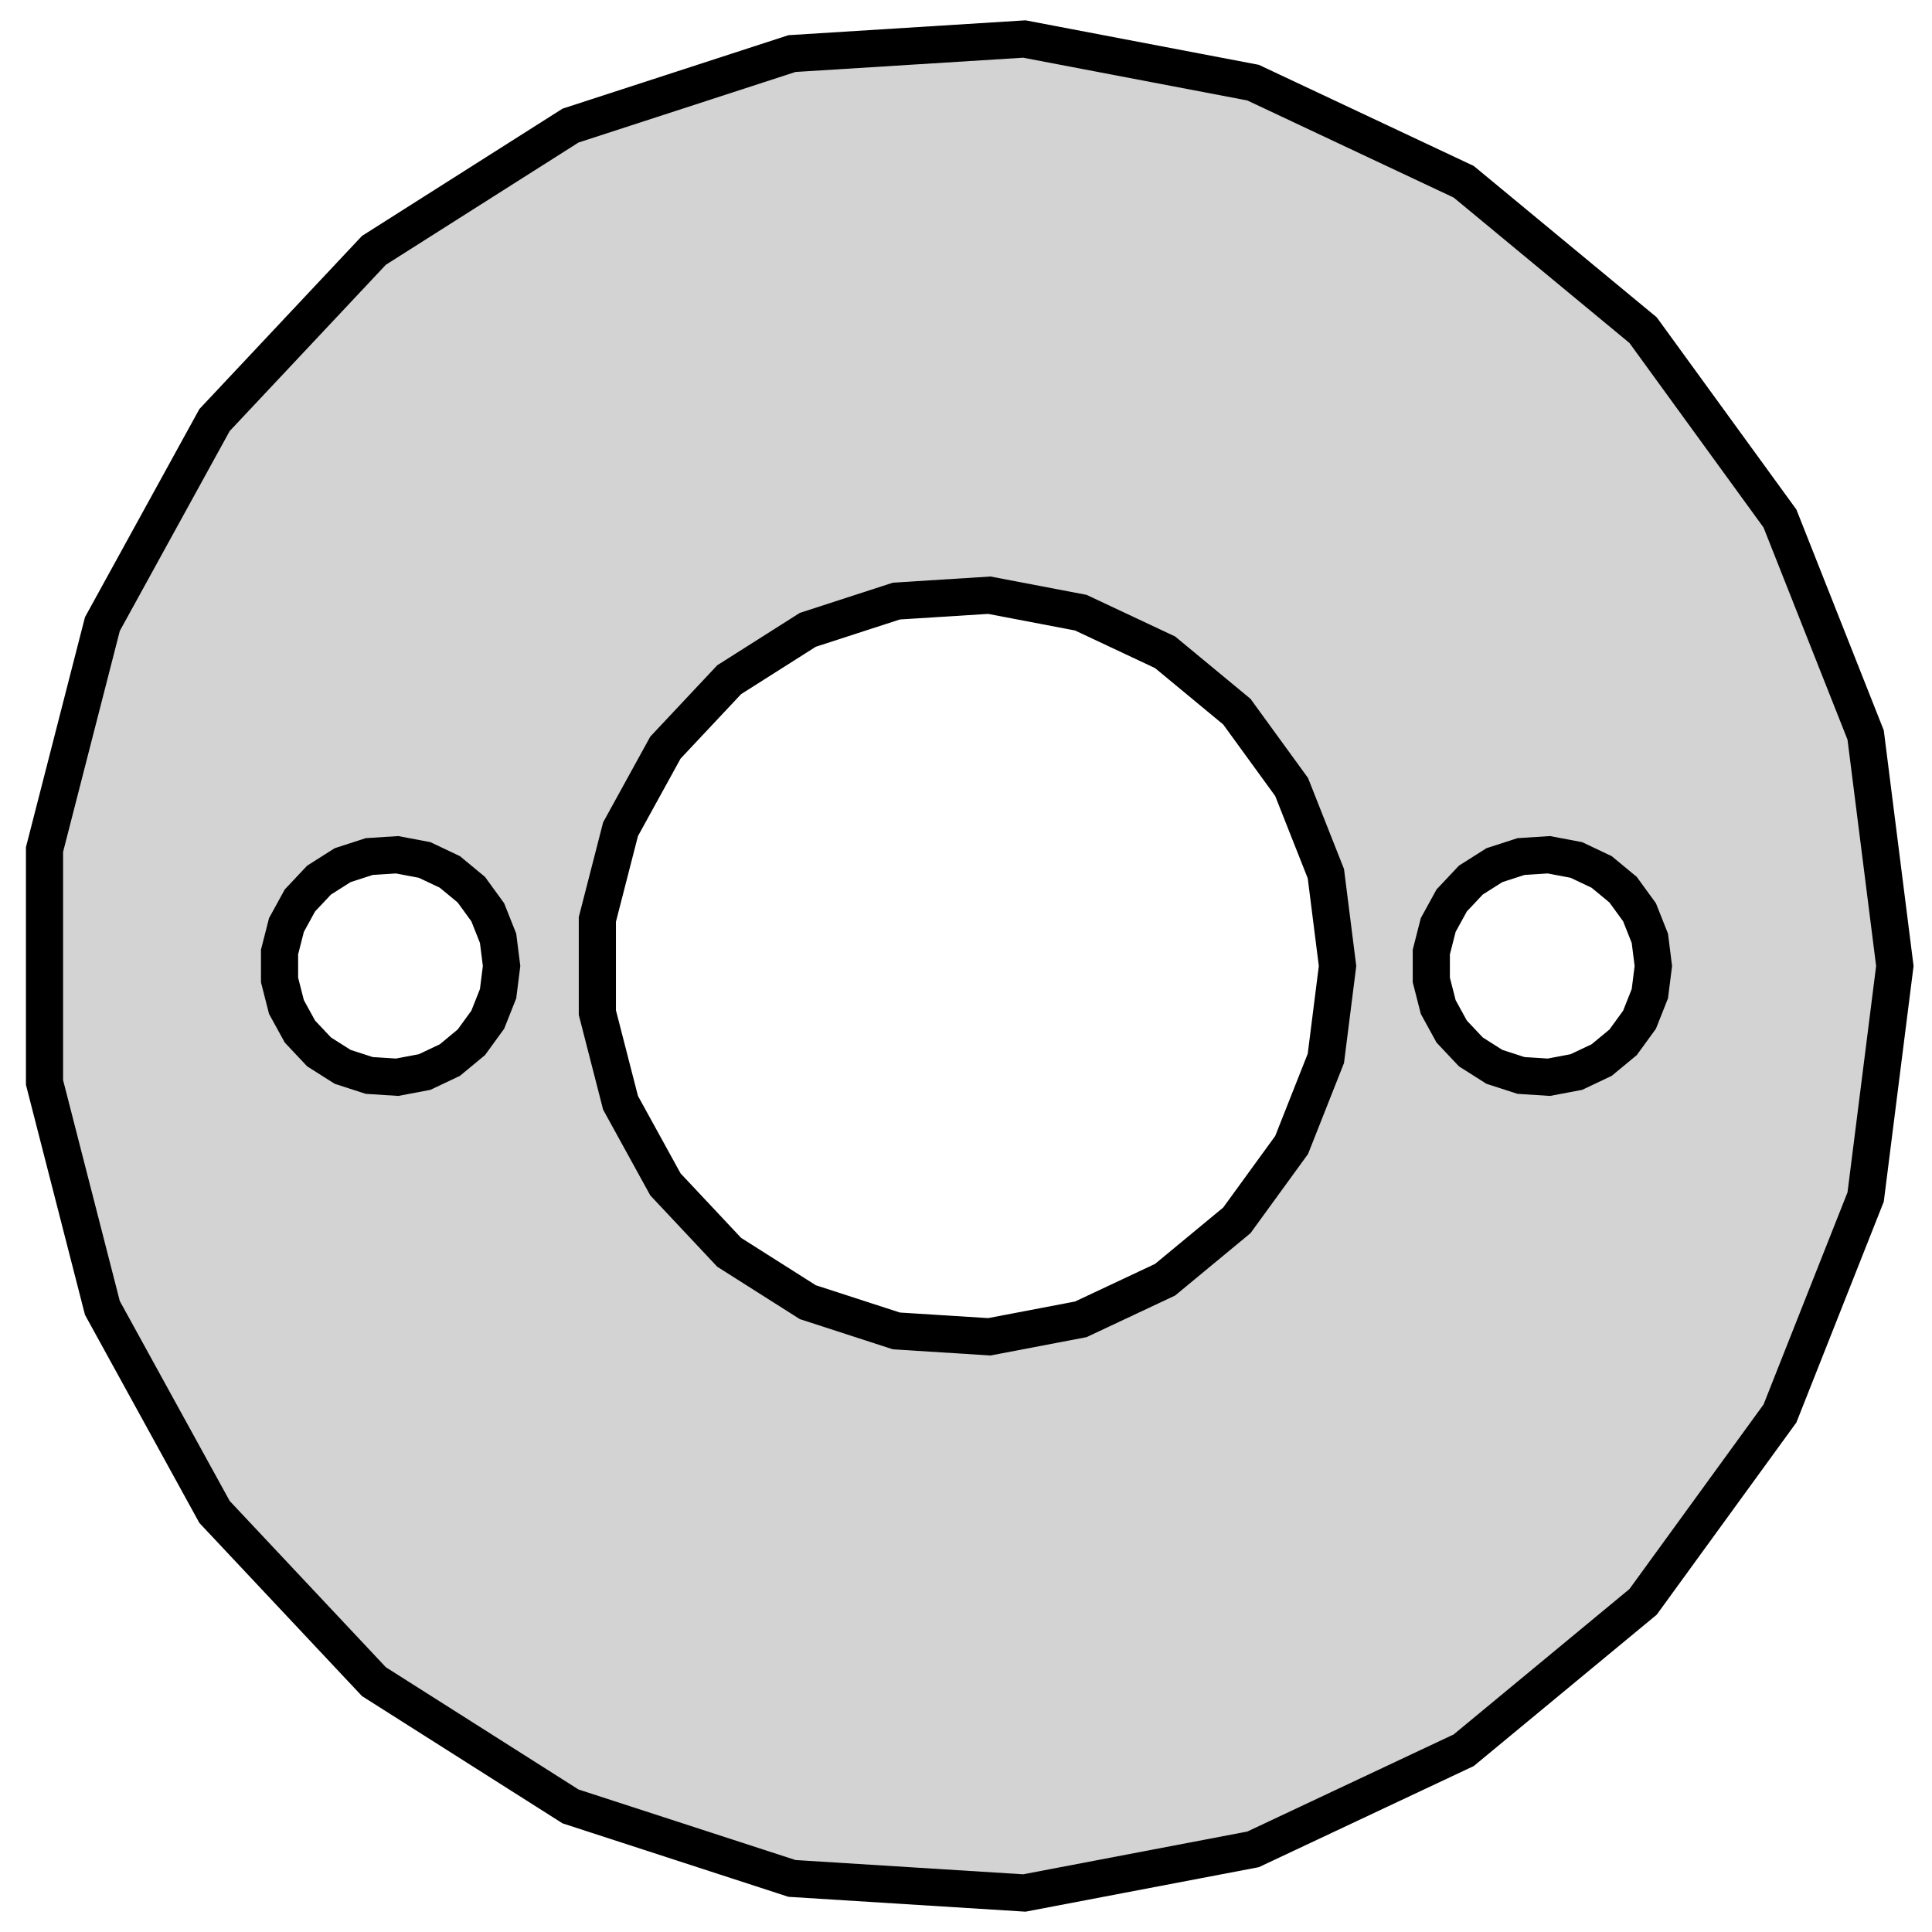 <?xml version="1.0" standalone="no"?>
<!DOCTYPE svg PUBLIC "-//W3C//DTD SVG 1.1//EN" "http://www.w3.org/Graphics/SVG/1.1/DTD/svg11.dtd">
<svg width="26mm" height="26mm" viewBox="-13 -13 26 26" xmlns="http://www.w3.org/2000/svg" version="1.1">
<title>OpenSCAD Model</title>
<path d="
M 0.785,12.475 L 3.863,11.888 L 6.698,10.554 L 9.112,8.557 L 10.954,6.022 L 12.107,3.109
 L 12.5,-0 L 12.107,-3.109 L 10.954,-6.022 L 9.112,-8.557 L 6.698,-10.554 L 3.863,-11.888
 L 0.785,-12.475 L -2.342,-12.279 L -5.322,-11.31 L -7.968,-9.631 L -10.113,-7.347 L -11.622,-4.602
 L -12.401,-1.567 L -12.401,1.567 L -11.622,4.602 L -10.113,7.347 L -7.968,9.631 L -5.322,11.31
 L -2.342,12.279 z
M -0.937,4.911 L -2.129,4.524 L -3.187,3.853 L -4.045,2.939 L -4.649,1.841 L -4.961,0.627
 L -4.961,-0.627 L -4.649,-1.841 L -4.045,-2.939 L -3.187,-3.853 L -2.129,-4.524 L -0.937,-4.911
 L 0.314,-4.99 L 1.545,-4.755 L 2.679,-4.222 L 3.645,-3.423 L 4.382,-2.409 L 4.843,-1.243
 L 5,-0 L 4.843,1.243 L 4.382,2.409 L 3.645,3.423 L 2.679,4.222 L 1.545,4.755
 L 0.314,4.99 z
M 7.469,1.473 L 7.111,1.357 L 6.794,1.156 L 6.536,0.882 L 6.355,0.552 L 6.262,0.188
 L 6.262,-0.188 L 6.355,-0.552 L 6.536,-0.882 L 6.794,-1.156 L 7.111,-1.357 L 7.469,-1.473
 L 7.844,-1.497 L 8.214,-1.427 L 8.554,-1.266 L 8.843,-1.027 L 9.064,-0.723 L 9.203,-0.373
 L 9.25,-0 L 9.203,0.373 L 9.064,0.723 L 8.843,1.027 L 8.554,1.266 L 8.214,1.427
 L 7.844,1.497 z
M -8.031,1.473 L -8.389,1.357 L -8.706,1.156 L -8.964,0.882 L -9.145,0.552 L -9.238,0.188
 L -9.238,-0.188 L -9.145,-0.552 L -8.964,-0.882 L -8.706,-1.156 L -8.389,-1.357 L -8.031,-1.473
 L -7.656,-1.497 L -7.286,-1.427 L -6.946,-1.266 L -6.657,-1.027 L -6.436,-0.723 L -6.297,-0.373
 L -6.25,-0 L -6.297,0.373 L -6.436,0.723 L -6.657,1.027 L -6.946,1.266 L -7.286,1.427
 L -7.656,1.497 z
" stroke="black" fill="lightgray" stroke-width="0.5"/>
</svg>
